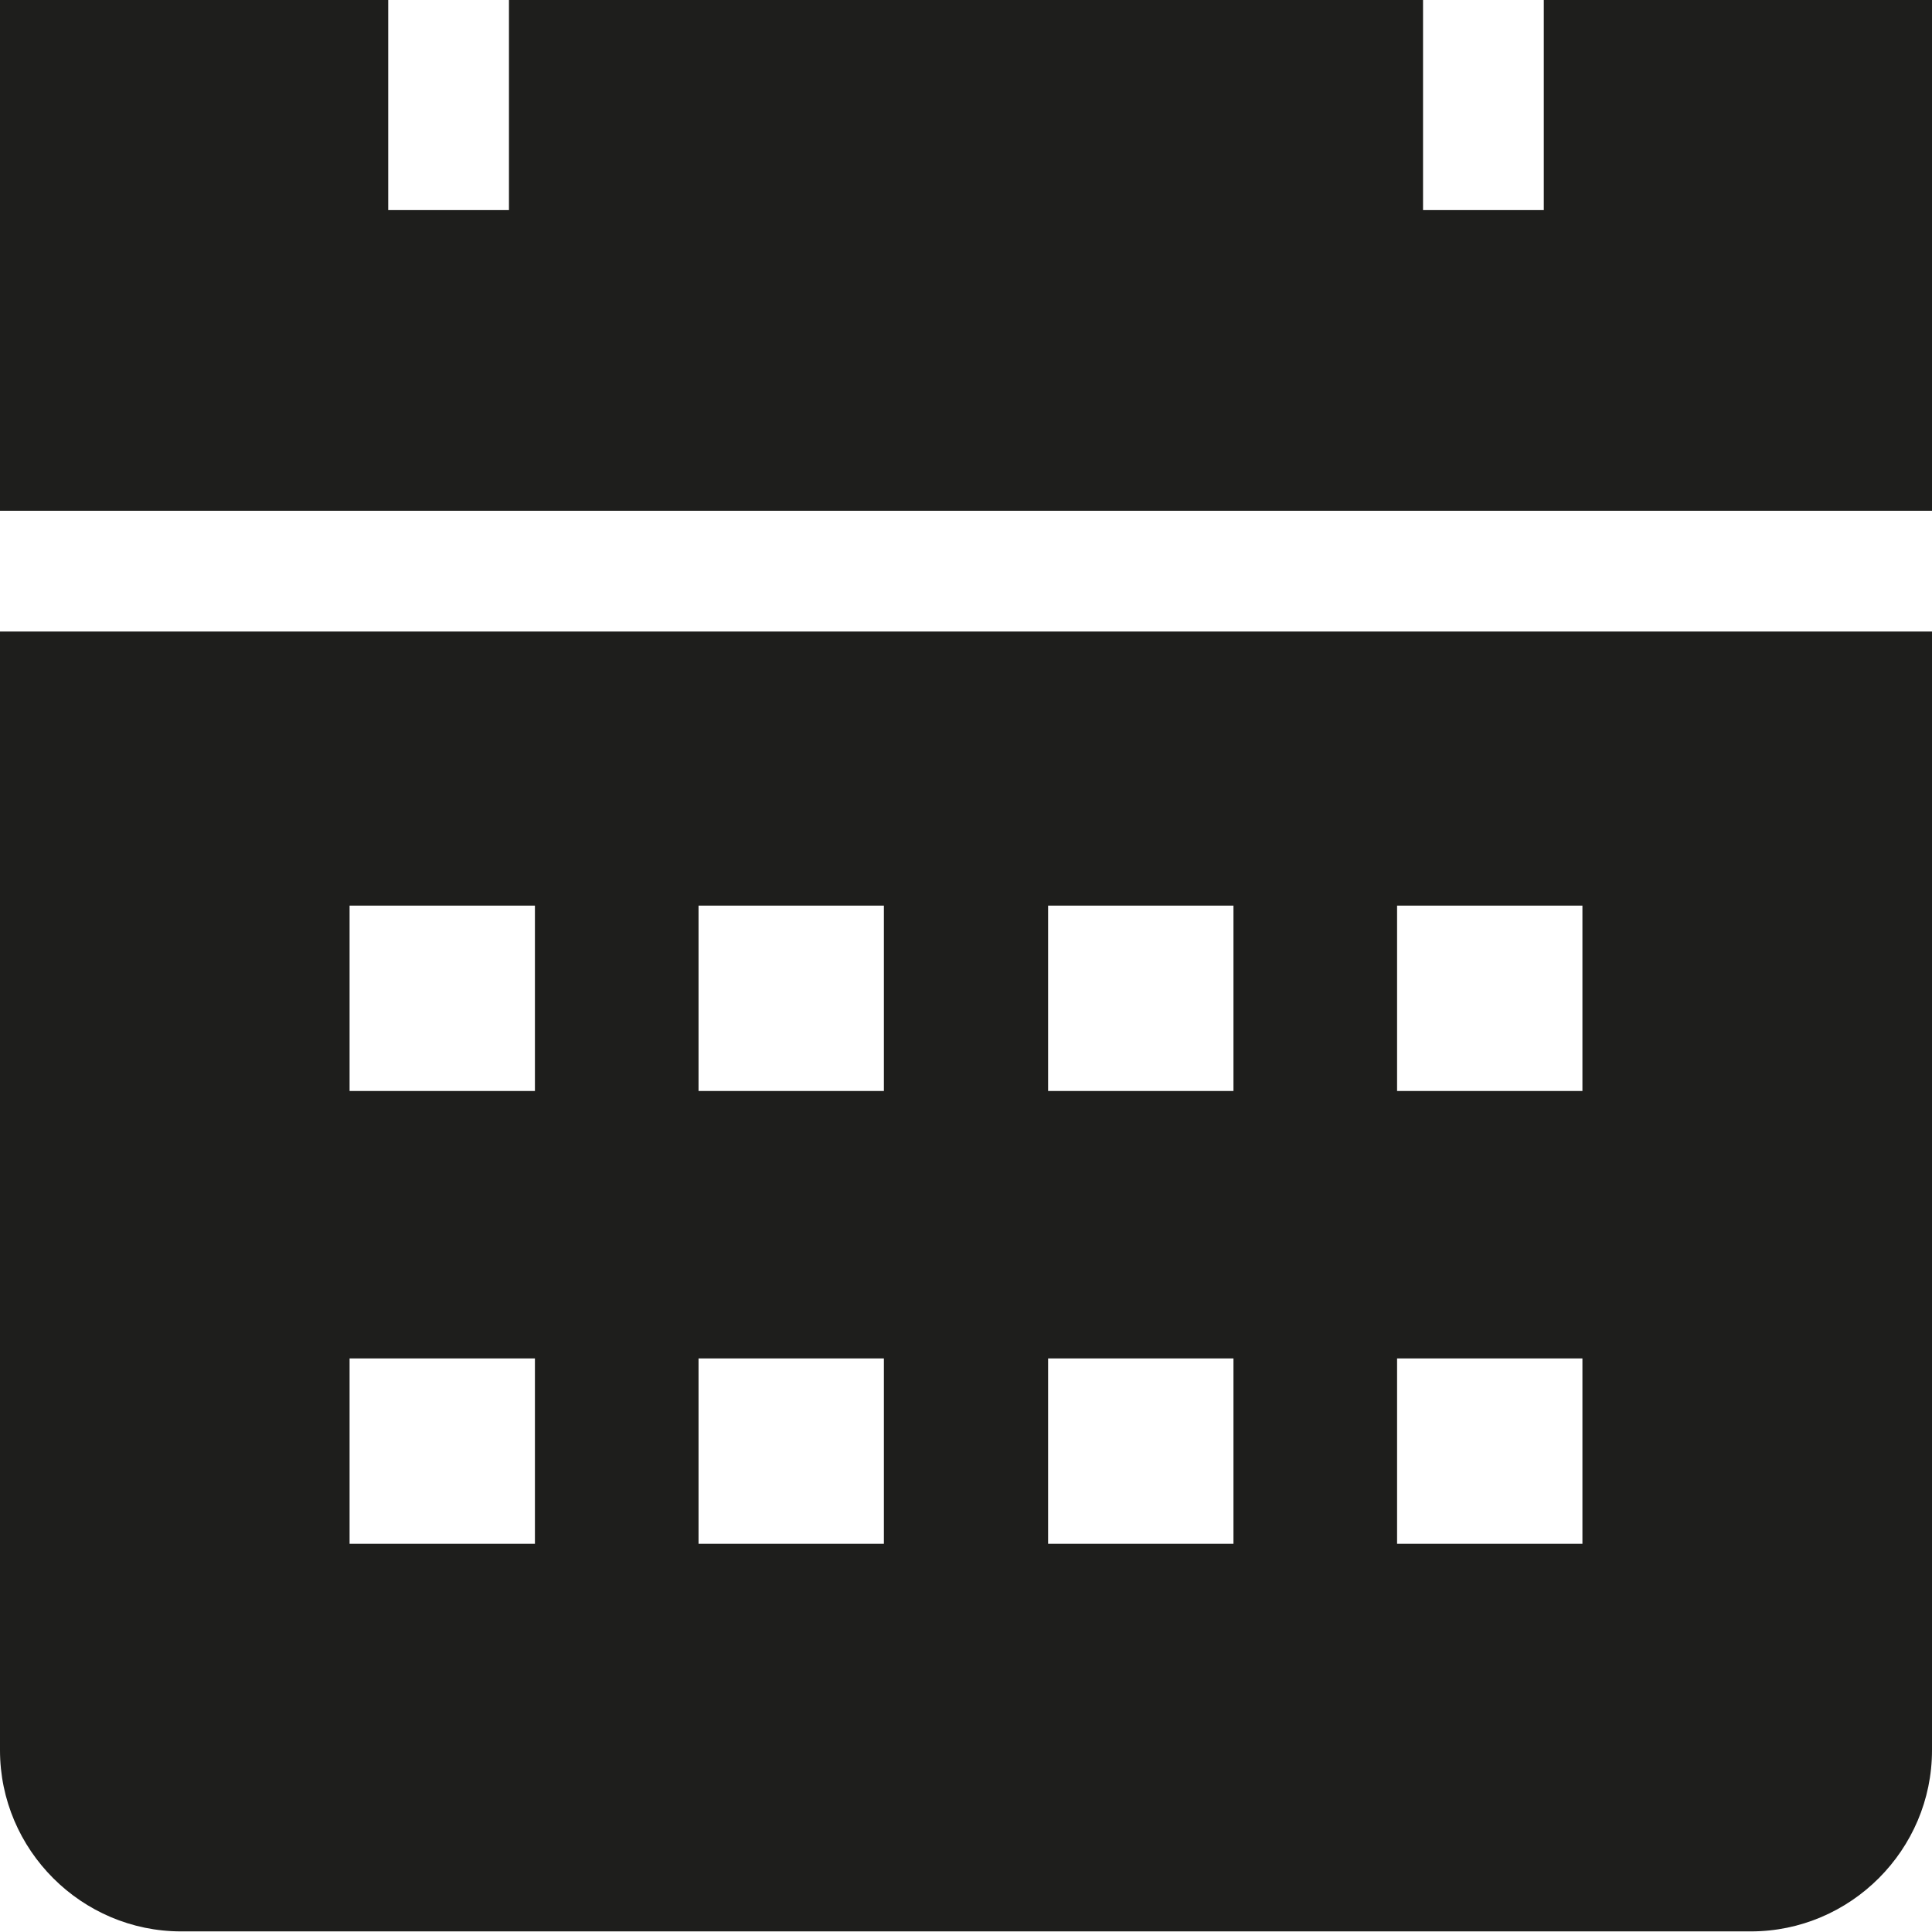 <?xml version="1.0" encoding="UTF-8"?>
<svg id="Ebene_2" xmlns="http://www.w3.org/2000/svg" viewBox="0 0 32 32">
  <defs>
    <style>
      .cls-1 {
        fill: #1e1e1c;
      }
    </style>
  </defs>
  <g id="_x33_219">
    <path class="cls-1" d="M0,8.46V0h6.43v3.48h2V0h15.14v3.48h2V0h6.43v8.46H0ZM32,10.46v18.53c0,1.65-1.35,3-3,3H3c-1.65,0-3-1.35-3-3V10.46h32ZM8.86,22.5h-3.07v3.07h3.07v-3.07ZM8.86,15h-3.07v3.07h3.07v-3.07ZM14.64,22.5h-3.07v3.07h3.07v-3.07ZM14.64,15h-3.07v3.07h3.07v-3.07ZM20.43,22.5h-3.07v3.07h3.07v-3.07ZM20.43,15h-3.07v3.07h3.07v-3.07ZM26.21,22.5h-3.07v3.07h3.07v-3.07ZM26.21,15h-3.07v3.07h3.07v-3.07Z"/>
  </g>
</svg>